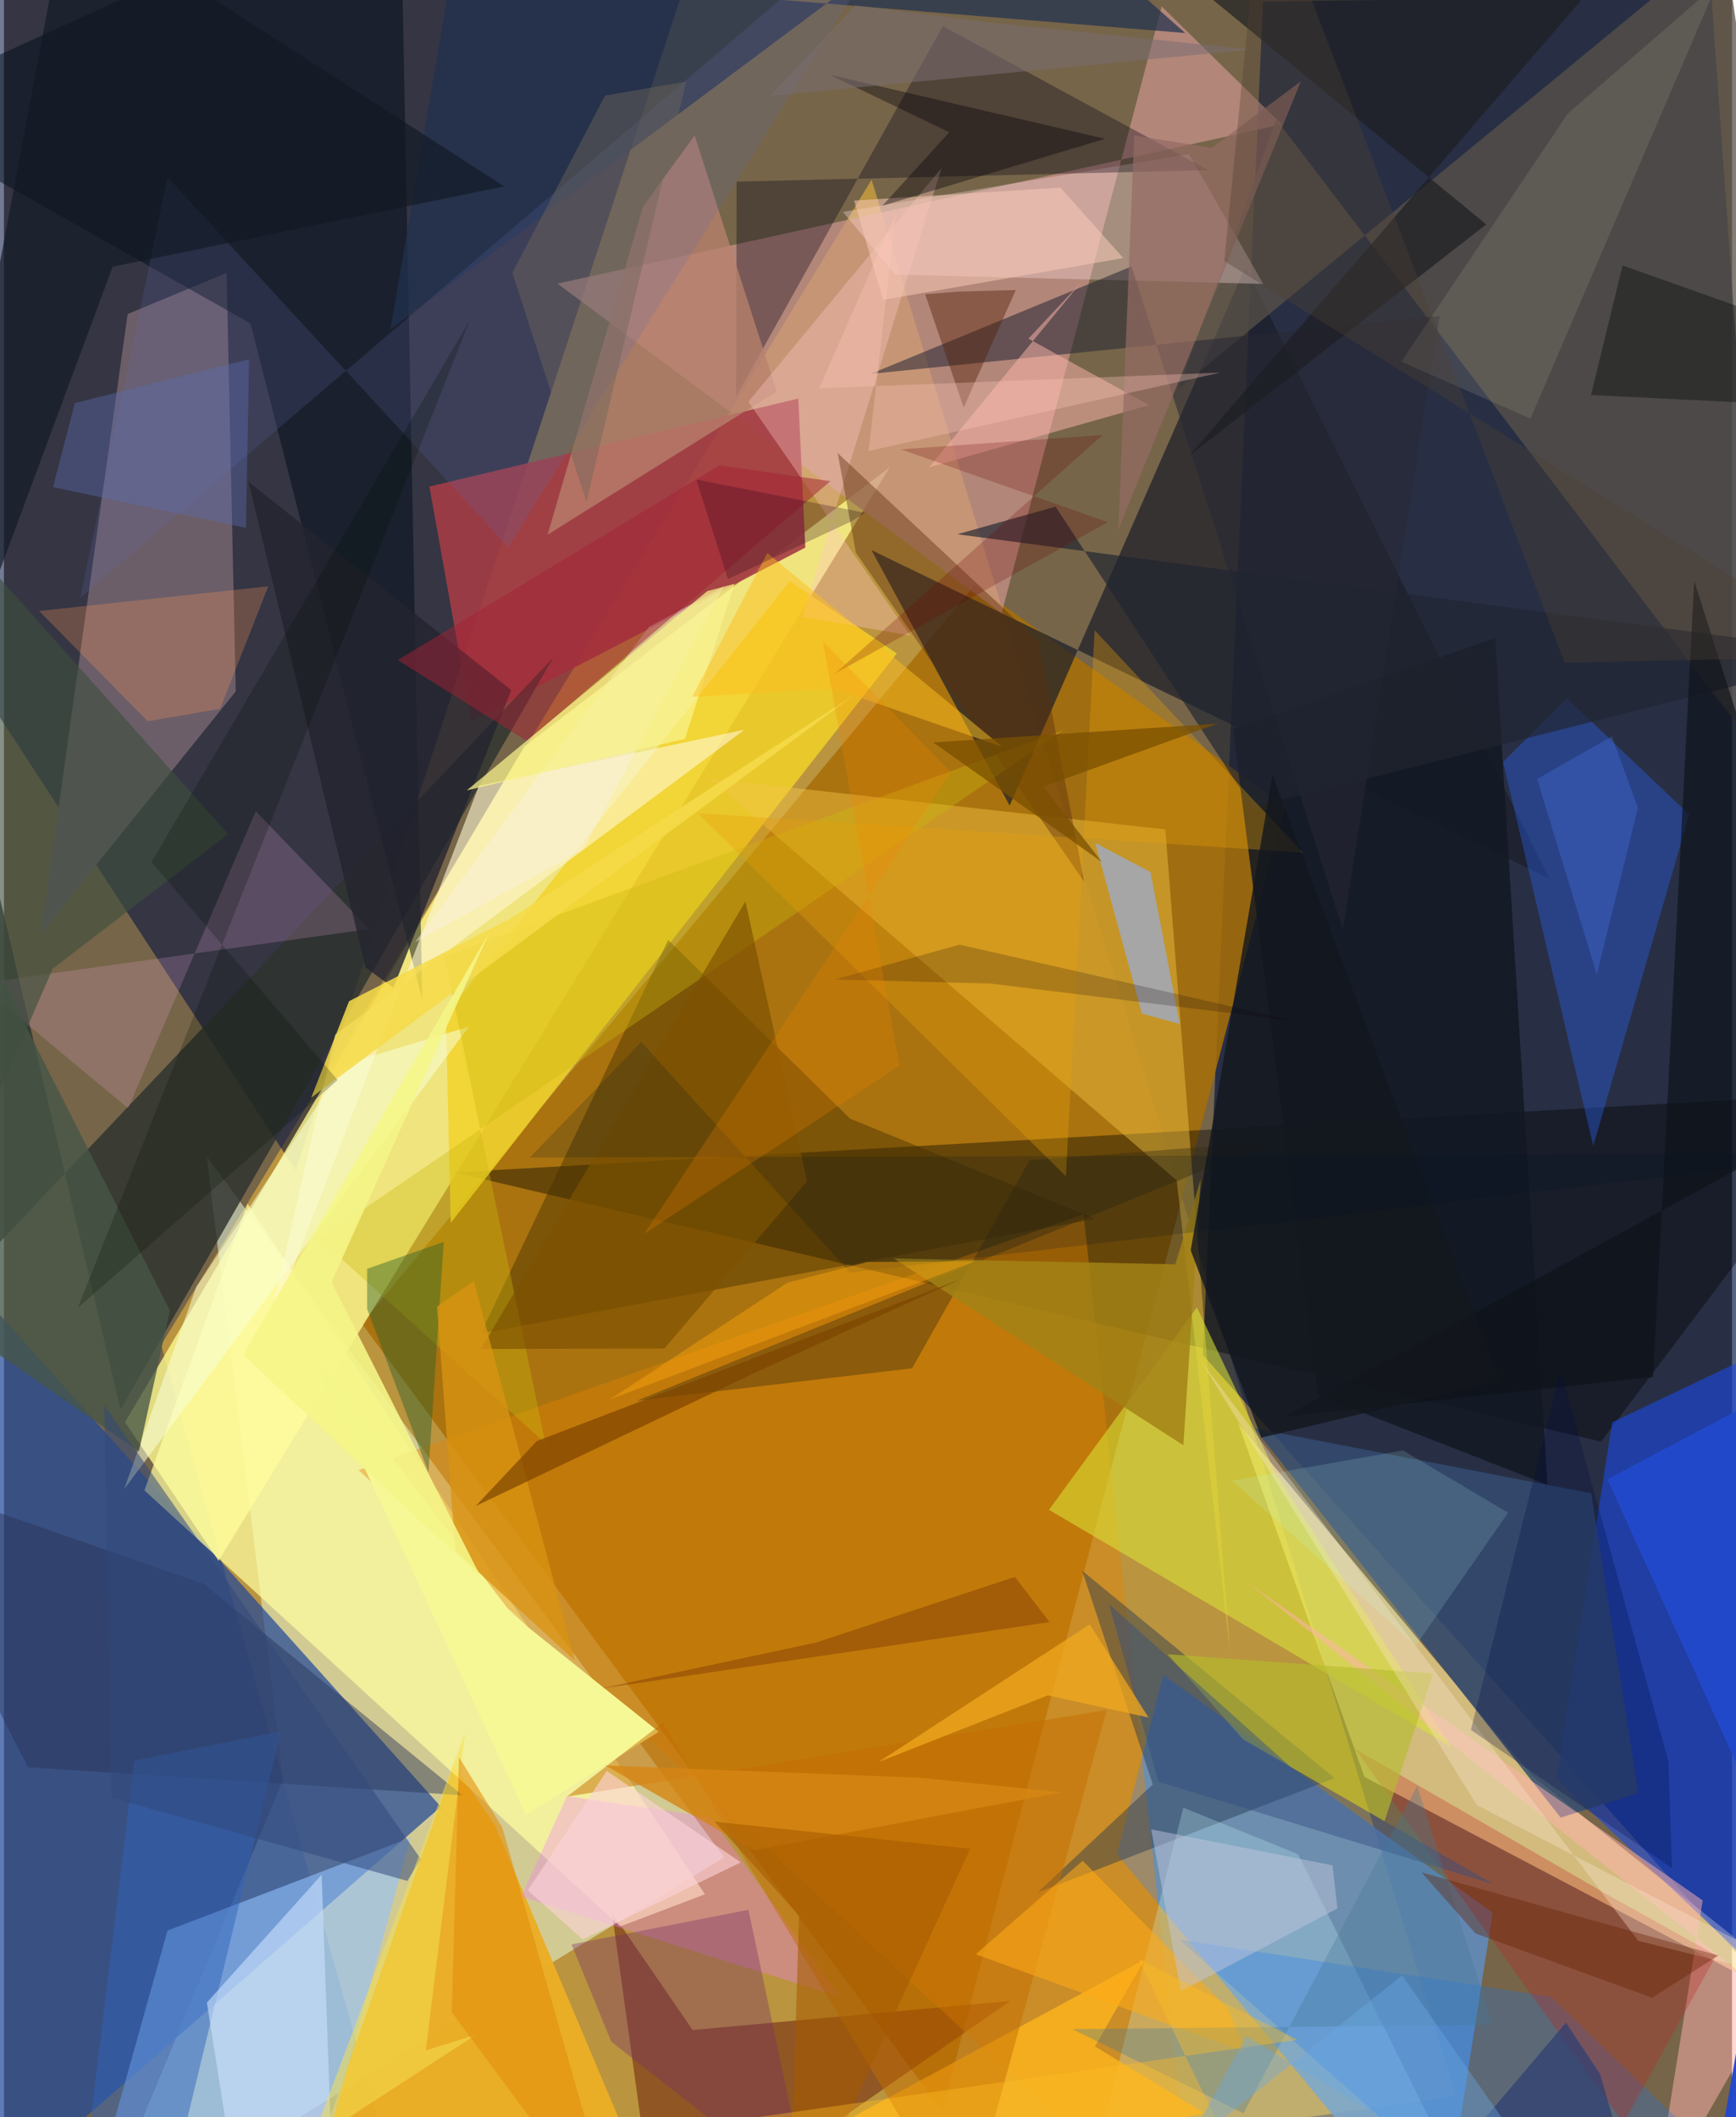 <svg xmlns="http://www.w3.org/2000/svg" width="228" height="278" viewBox="0 0 836 1024"><path fill="#766549" d="M0 0h836v1024H0z"/><path fill="#e7b238" fill-opacity=".608" d="M197.904 1086l504.49-72.269-282.658-926.8L76.04 650.498z"/><path fill="#001542" fill-opacity=".663" d="M898 1011.528L826.006-2.274 609.1.797 580.005 655.4z"/><path fill="#000f3e" fill-opacity=".553" d="M-4.718 342.828l145.837 223.255L347.306-62-62-18.968z"/><path fill="#e9ffe6" fill-opacity=".506" d="M98.006 559.198l37.078 301.375L41.662 1086l306.747-187.696z"/><path fill="#a76e07" fill-opacity=".863" d="M469.647 283.013l-296.6 357.062 280.86 381.051 165.917-631.373z"/><path fill="#214899" fill-opacity=".714" d="M210.187 874.866L-31.521 1086l17.509-463.472 240.72 268.424z"/><path fill="#5f8dc2" fill-opacity=".851" d="M720.188 925.164L695.1 1086 538.446 896.802l22.424-86.72z"/><path fill="#fef98e" fill-opacity=".796" d="M251.744 361.02l176.81-135.045L103.798 754.9l-45.213-67.05z"/><path fill="#fee597" fill-opacity=".671" d="M658.18 859.435L898 985.66 739.195 858.798l-142.17-170.476z"/><path fill="#cb958e" fill-opacity=".698" d="M560.091 3.106l58.062 57.05-350.405 77.021 214.897 159.461z"/><path fill="#000100" fill-opacity=".392" d="M217.903 567.038L772.59 697.245l99.632-131.983-22.005-34.086z"/><path fill="#1b49e8" fill-opacity=".576" d="M898 999.89L750.968 860.391l27.057-172.48L898 630.761z"/><path fill="#1a1d29" fill-opacity=".698" d="M600.569 129.18l147.013 295.738-327.884-158.841 66.84 123.56z"/><path fill="#ebae26" fill-opacity=".965" d="M148.33 1050.775l168.809 20.435-79.531-188.22-19.947-29.353z"/><path fill="#6c5e68" d="M107.7 132.01l-47.866 19.885-41.909 299.582 94.212-117.082z"/><path fill="#f2d229" fill-opacity=".843" d="M213.775 490.686l2.38 100.722 215.8-275.377-51.824-34.981z"/><path fill="#a43c45" fill-opacity=".902" d="M384.284 192.761l-178.464 42.58 20.276 113.428 161.581-83.92z"/><path fill="#91c2ff" fill-opacity=".6" d="M152.925 1048.339L37.57 1082.315l41.547-148.56 117.635-44.966z"/><path fill="#2e332f" fill-opacity=".82" d="M56.394 681.651l-84.095-356.2L-62 664.154l327.746-346.11z"/><path fill="#585149" fill-opacity=".753" d="M615.527 57.765L568.19 188.098 832.126-29.29 898 428.47z"/><path fill="#f4c846" fill-opacity=".443" d="M561.848 401.175l31.475 399.705-25.978-229.974L341.36 376.57z"/><path fill="#2b67ff" fill-opacity=".353" d="M815.273 393.967l-59.1-56.156-30.919 30.695 43.59 185.754z"/><path fill="#600f05" fill-opacity=".463" d="M486.878 967.77L316.49 1086l-22.366-161.01 39.052 56.855z"/><path fill="#ffffa1" fill-opacity=".706" d="M67.955 720.847l49.916-138.642 221.238 333.99-40.938 15.553z"/><path fill="#000c18" fill-opacity=".502" d="M-62 53.847L191.663-62l10.681 545.376-83.04-326.879z"/><path fill="#e48304" fill-opacity=".396" d="M522.284 587.28L576.183 1086l-208.54-193.454-196.08-181.486z"/><path fill="#433000" fill-opacity=".435" d="M527.785 589.49L409.32 541.035l-87.992-86.419-90.638 190.338z"/><path fill="#131923" fill-opacity=".863" d="M594.515 352.614l126.868-43.975 25.34 409.526-110.906-43.283z"/><path fill="#fef6d1" fill-opacity=".608" d="M126.74 647.303l103.027-267.212 128.517-27.159L160.252 500.44z"/><path fill="#1d324c" fill-opacity=".42" d="M643.745 860.01L521.6 759.69l34.158 103.377-55.708 52.274z"/><path fill="#ffdde1" fill-opacity=".345" d="M405.851 102.485l167.412-27.972 35.96 62.802-178.134-4.513z"/><path fill="#344c73" fill-opacity=".831" d="M790.708 867.279l-22.84-145.01-162.851-31.43L753.072 879.1z"/><path fill="#d9e536" fill-opacity=".561" d="M577.105 632.34l-71.548 97.91L700.01 844.856 615.287 712.64z"/><path fill="#8fb2fe" fill-opacity=".584" d="M554.639 421.793l-26.71-14.105 22.552 82.57 18.39 5.02z"/><path fill="#070115" fill-opacity=".337" d="M582.548 82.278l-228.11 5.594-.229 103.992 99.978-179.23z"/><path fill="#d1ffff" fill-opacity=".243" d="M719.979 1086l-192.08-43.178 42.635-168.517 55.5 22.491z"/><path fill="#b8816c" fill-opacity=".776" d="M263.02 258.585l110.848-69.25-39.744-123.818L309.183 99.9z"/><path fill="#f280fe" fill-opacity=".333" d="M404.332 965.864L250.16 917.33l22.23-48.636 69.591 10.251z"/><path fill="#21314f" fill-opacity=".714" d="M216.492-13.155l-29.513 172.442L483.212-62l88.265 77.982z"/><path fill="#ffb2b0" fill-opacity=".502" d="M797.86 1068.357l58.166-101.537L601.19 765.09l220.63 154.082z"/><path fill="#282934" fill-opacity=".557" d="M545.496 128.867l-126.169 51.957 275.2-28.008-46.789 296.764z"/><path fill="#feb51d" fill-opacity=".796" d="M527.8 989.781l52.713 32.211L295.647 1086l256.114-138.257z"/><path fill="#0b74ff" fill-opacity=".239" d="M735.669 1086h137.51L748.367 965.795l-179.814-27.667z"/><path fill="#263254" fill-opacity=".451" d="M11.646 854.773l210.133 13.535-125.14-102.201L-62 710.942z"/><path fill="#ffb8ab" fill-opacity=".498" d="M447.62 225.996l106.422-30.044-58.44-32.153 25.692-27.452z"/><path fill="#626aad" fill-opacity=".2" d="M447.853-62L243.926 264.549 79.118 85.718l-42.18 203.418z"/><path fill="#312b0f" fill-opacity=".369" d="M496.135 561.172l-56.824 100.625-133.265 15.72 308.363-125.383z"/><path fill="#ffb7eb" fill-opacity=".184" d="M-12.333 475.754l189.117-26.426-54.97-56.95-61.75 143.65z"/><path fill="#f7ffd6" fill-opacity=".557" d="M93.063 622.385l71.83-107.692 60.06-18.137L58.144 720.263z"/><path fill="#3064b9" fill-opacity=".486" d="M134.02 837.426l-54.078 223.397L34.567 1086 63.05 851.554z"/><path fill="#202530" fill-opacity=".667" d="M604.045 390.542L898 316.38l-436.747-57.987 47.48-13.356z"/><path fill="#f6f895" d="M246.047 781.023l-98.106-128 104.577 224.745 64.256-40.177z"/><path fill="#24242f" fill-opacity=".792" d="M118.31 233.063l56.649 234.865 13.408 9.891 57.068-144.075z"/><path fill="#465647" fill-opacity=".78" d="M-5.36 653.117l70.656 48.92 14.99-68.174-94.376-186.217z"/><path fill="#ccb70c" fill-opacity=".365" d="M213.08 462.611l48.862 235.507-109.175-98.76L512.85 352.95z"/><path fill="#c11f21" fill-opacity=".29" d="M653.738 845.98l124.62 71.89 50.022 27.837-44.952 81.23z"/><path fill="#ffc8c4" fill-opacity=".357" d="M438.379 307.395l-52.245-9.073 67.42-217.034-93.44 112.989z"/><path fill="#c56e02" fill-opacity=".494" d="M533.455 827.114l-68.503 249.167-146.234-243.077-46.34 35.764z"/><path fill="#a28316" fill-opacity=".843" d="M578.925 570.405l-12.207 41.093-136.252-2.82 140.098 90.35z"/><path fill="#275f2b" fill-opacity=".424" d="M212.779 600.638l-7.422 111.447-29.671-79.02-.006-19.387z"/><path fill="#1c1e22" fill-opacity=".686" d="M573.371 220.46L816.47-62 556.558-23.371l160.534 131.907z"/><path fill="#5c2f0f" fill-opacity=".42" d="M412.157 267.352l-8.815-48.21 97.07 90.893 22.106 116.273z"/><path fill="#f9f2e4" fill-opacity=".459" d="M311.924 303.304L198.866 455.685l81.24-44.76 68.174-127.123z"/><path fill="#2248ca" fill-opacity=".984" d="M898 650.74L821.622 1086l72.872-108.88-118.806-261.67z"/><path fill="#773167" fill-opacity=".373" d="M389.535 1062.618L360.17 923.714l-85.599 16.742 19.235 47.038z"/><path fill="#cce1fe" fill-opacity=".6" d="M98.166 968.582l15.954 101.353L160.165 1086l-6.47-179.268z"/><path fill="#b6bc2e" fill-opacity=".627" d="M599.344 841.163l-36.392-41.06 128.43 9.314-23.51 71.481z"/><path fill="#3f4e3e" fill-opacity=".627" d="M23.636 468.482L-62 664.99V212.577l170.494 190.89z"/><path fill="#f5db49" fill-opacity=".863" d="M244.907 444.33l167.478-109.004L148.66 530.86l18.285-46.607z"/><path fill="#a09b84" fill-opacity=".224" d="M676.009 174.92l80.448-119.918 72.319-62.808-90.277 210.286z"/><path fill="#e4a00b" fill-opacity=".341" d="M513.748 568.93L335.67 393.293l292.634 19.079-100.668-107.51z"/><path fill="#a32234" fill-opacity=".506" d="M190.52 319.268l155.53-94.156 53.768 7.607-146.777 125.785z"/><path fill="#0f1319" fill-opacity=".663" d="M619.302 685.267l178.556-19.256 19.839-385.1L898 533.144z"/><path fill="#ff9959" fill-opacity=".263" d="M17.017 295.516l110.864-11.949-23.33 59.256-34.996 6.018z"/><path fill="#ffe7d7" fill-opacity=".333" d="M790.602 938.704L578.937 658.166l133.64 214.883L883.995 962.1z"/><path fill="#feaa16" fill-opacity=".565" d="M592.4 971.936l8.174 20.691-130.478-47.397 51.774-45.264z"/><path fill="#936a64" fill-opacity=".706" d="M584.283 71.53l-37.489-6.017-7.717 190.723L627.41 39.327z"/><path fill="#bcfff2" fill-opacity=".145" d="M682.994 795.869l44.695-64.238-50.852-30.115-82.718 14.603z"/><path fill="#131a26" fill-opacity=".678" d="M241.995 90.133L30.641-46.119l-89.339 474.64L52.597 128.987z"/><path fill="#13171d" fill-opacity=".804" d="M574.112 604.725l34.169 90.618 115.106-27.434L613.71 374.92z"/><path fill="#000b43" fill-opacity=".275" d="M805.2 851.882l-52.082-189.02-43.457 173.827 97.311 66.863z"/><path fill="#32497b" fill-opacity=".529" d="M48.522 679.66L201.64 899.145l-6.476 10.59L52.1 869.505z"/><path fill="#7c5200" fill-opacity=".675" d="M358.708 435.938l-127.963 216.53 88.774-.247 69.014-80.9z"/><path fill="#020707" fill-opacity=".373" d="M767.775 191.065L898 197.426v-28.265l-114.948-40.748z"/><path fill="#f8c9b6" fill-opacity=".545" d="M511.055 90.733l30.459 34.083-116.245 20.237-13.996-48.047z"/><path fill="#512005" fill-opacity=".424" d="M461.694 141.057l-16.038 1.244 18.634 54.858 25.21-56.895z"/><path fill="#c1c7e0" fill-opacity=".475" d="M555 884.79l14.351 78.332 75.77-40.1-2.437-20.826z"/><path fill="#334d81" fill-opacity=".443" d="M558.518 861.786l-23.925-85.959 87.856 78.773 98.335 56.833z"/><path fill="#5b6cb1" fill-opacity=".4" d="M118.586 173.74l-84.31 21.229-10.532 40.63 93.347 19.742z"/><path fill="#d68513" fill-opacity=".804" d="M511.618 866.913l-68.49-7.108-152.187-5.903 71.873 41z"/><path fill="#457998" fill-opacity=".325" d="M599.636 1022.156l-82.781-40.722 203.23-2.103-36.389-115.595z"/><path fill="#d99413" fill-opacity=".78" d="M218.35 750.085l57.831 53.102-48.856-183.574-17.81 12.337z"/><path fill="#f2a91f" fill-opacity=".725" d="M505.015 820.003l-81.937 32.226 102.209-66.615 28.424 45.106z"/><path fill="#0f000e" fill-opacity=".204" d="M401.978 473.754l75.444 1.97 147.617 18.202-162.753-37.046z"/><path fill="#f9f28c" fill-opacity=".733" d="M340.234 285.918l13.172-3.55-23.914 74.986-105.627 24.943z"/><path fill="#011001" fill-opacity=".224" d="M35.783 632.48L161.457 522.4l-90.09-105.436 154.068-262.167z"/><path fill="#05000b" fill-opacity=".38" d="M399.251 36.067l58.1 27.885-32.411 35.566 107.721-32.38z"/><path fill="#7d4400" fill-opacity=".69" d="M362.568 664.283l99.512-45.315-204.3 78.007-29.558 31.414z"/><path fill="#f4f688" fill-opacity=".886" d="M158.445 620.124l72.7 143.505-115.45-108.425L234.47 451.715z"/><path fill="#a65b00" fill-opacity=".576" d="M343.841 881.08l123.57 13.095L379.81 1086l4.815-159.424z"/><path fill="#f4e051" fill-opacity=".537" d="M223.07 838.213l-18.981 153.48 24.295-7.582-79.666 51.843z"/><path fill="#631f00" fill-opacity=".373" d="M829.372 945.79l-143.583-40.184 26.121 29.551 85.455 31.108z"/><path fill="#e28d09" fill-opacity=".58" d="M241.01 883.682l56.712 199.116-81.096-109.615 3.501-123.252z"/><path fill="#001626" fill-opacity=".18" d="M898 558.024L409.34 615.54 308.324 503.95l-53.92 55.904z"/><path fill="#fec01f" fill-opacity=".498" d="M369.286 267.475l113.683 93.767-80.887-28.037-69.097 3.805z"/><path fill="#4974e1" fill-opacity=".341" d="M741.725 376.79l28.849 94.499 19.886-80.545-12.616-34.577z"/><path fill="#26011a" fill-opacity=".263" d="M334.944 231.957l15.286 48.088 59.338-27.68 7.103-4.312z"/><path fill="#6a0300" fill-opacity=".227" d="M402.086 325.735l131.916-73.16-100.06-35.245 97.524-6.92z"/><path fill="#febd22" fill-opacity=".392" d="M548.757 947.406l77.039 39.209-394.74 56.52 374.062 20.552z"/><path fill="#6f675b" fill-opacity=".443" d="M290.81 46.222l-44.846 85.668 35.82 110.86 48.239-203.26z"/><path fill="#ffc9bb" fill-opacity=".322" d="M431.441 103.202l-37.1 84.64 194.135-7.63-170.142 37.91z"/><path fill="#601900" fill-opacity=".298" d="M489.064 762.709l16.754 21.848L288.5 816.743l104.28-22.276z"/><path fill="#fed4da" fill-opacity=".6" d="M253.465 914.319l38.144-57.81 64.85 44.242-76.54 37.242z"/><path fill="#7b5000" fill-opacity=".753" d="M449.544 359.082l137.42-9.077-84.173 30.467 28.332 36.424z"/><path fill="#f58200" fill-opacity=".247" d="M309.637 596.8l148.551-223.26-61.998-63.33 36.959 205.213z"/><path fill="#f7a40d" fill-opacity=".478" d="M293.075 676.887l176.943-66.878-52.272.353-38.712 10.03z"/><path fill="#2e3f73" fill-opacity=".725" d="M772.147 1003.078l20.128 69.852-91.421-30.04 54.796-64.61z"/><path fill="#7b6e73" fill-opacity=".541" d="M370.68 46.346l232.564-22.37L474.912 10.69l-63.008-8.057z"/><path fill="#4f4133" fill-opacity=".345" d="M590.364 126.23L608.95-62l146.113 382.576L898 317.37z"/><path fill="#6cabe5" fill-opacity=".384" d="M601.021 984.77L767.89 1086l-91.496-130.574-105.337 84.278z"/></svg>